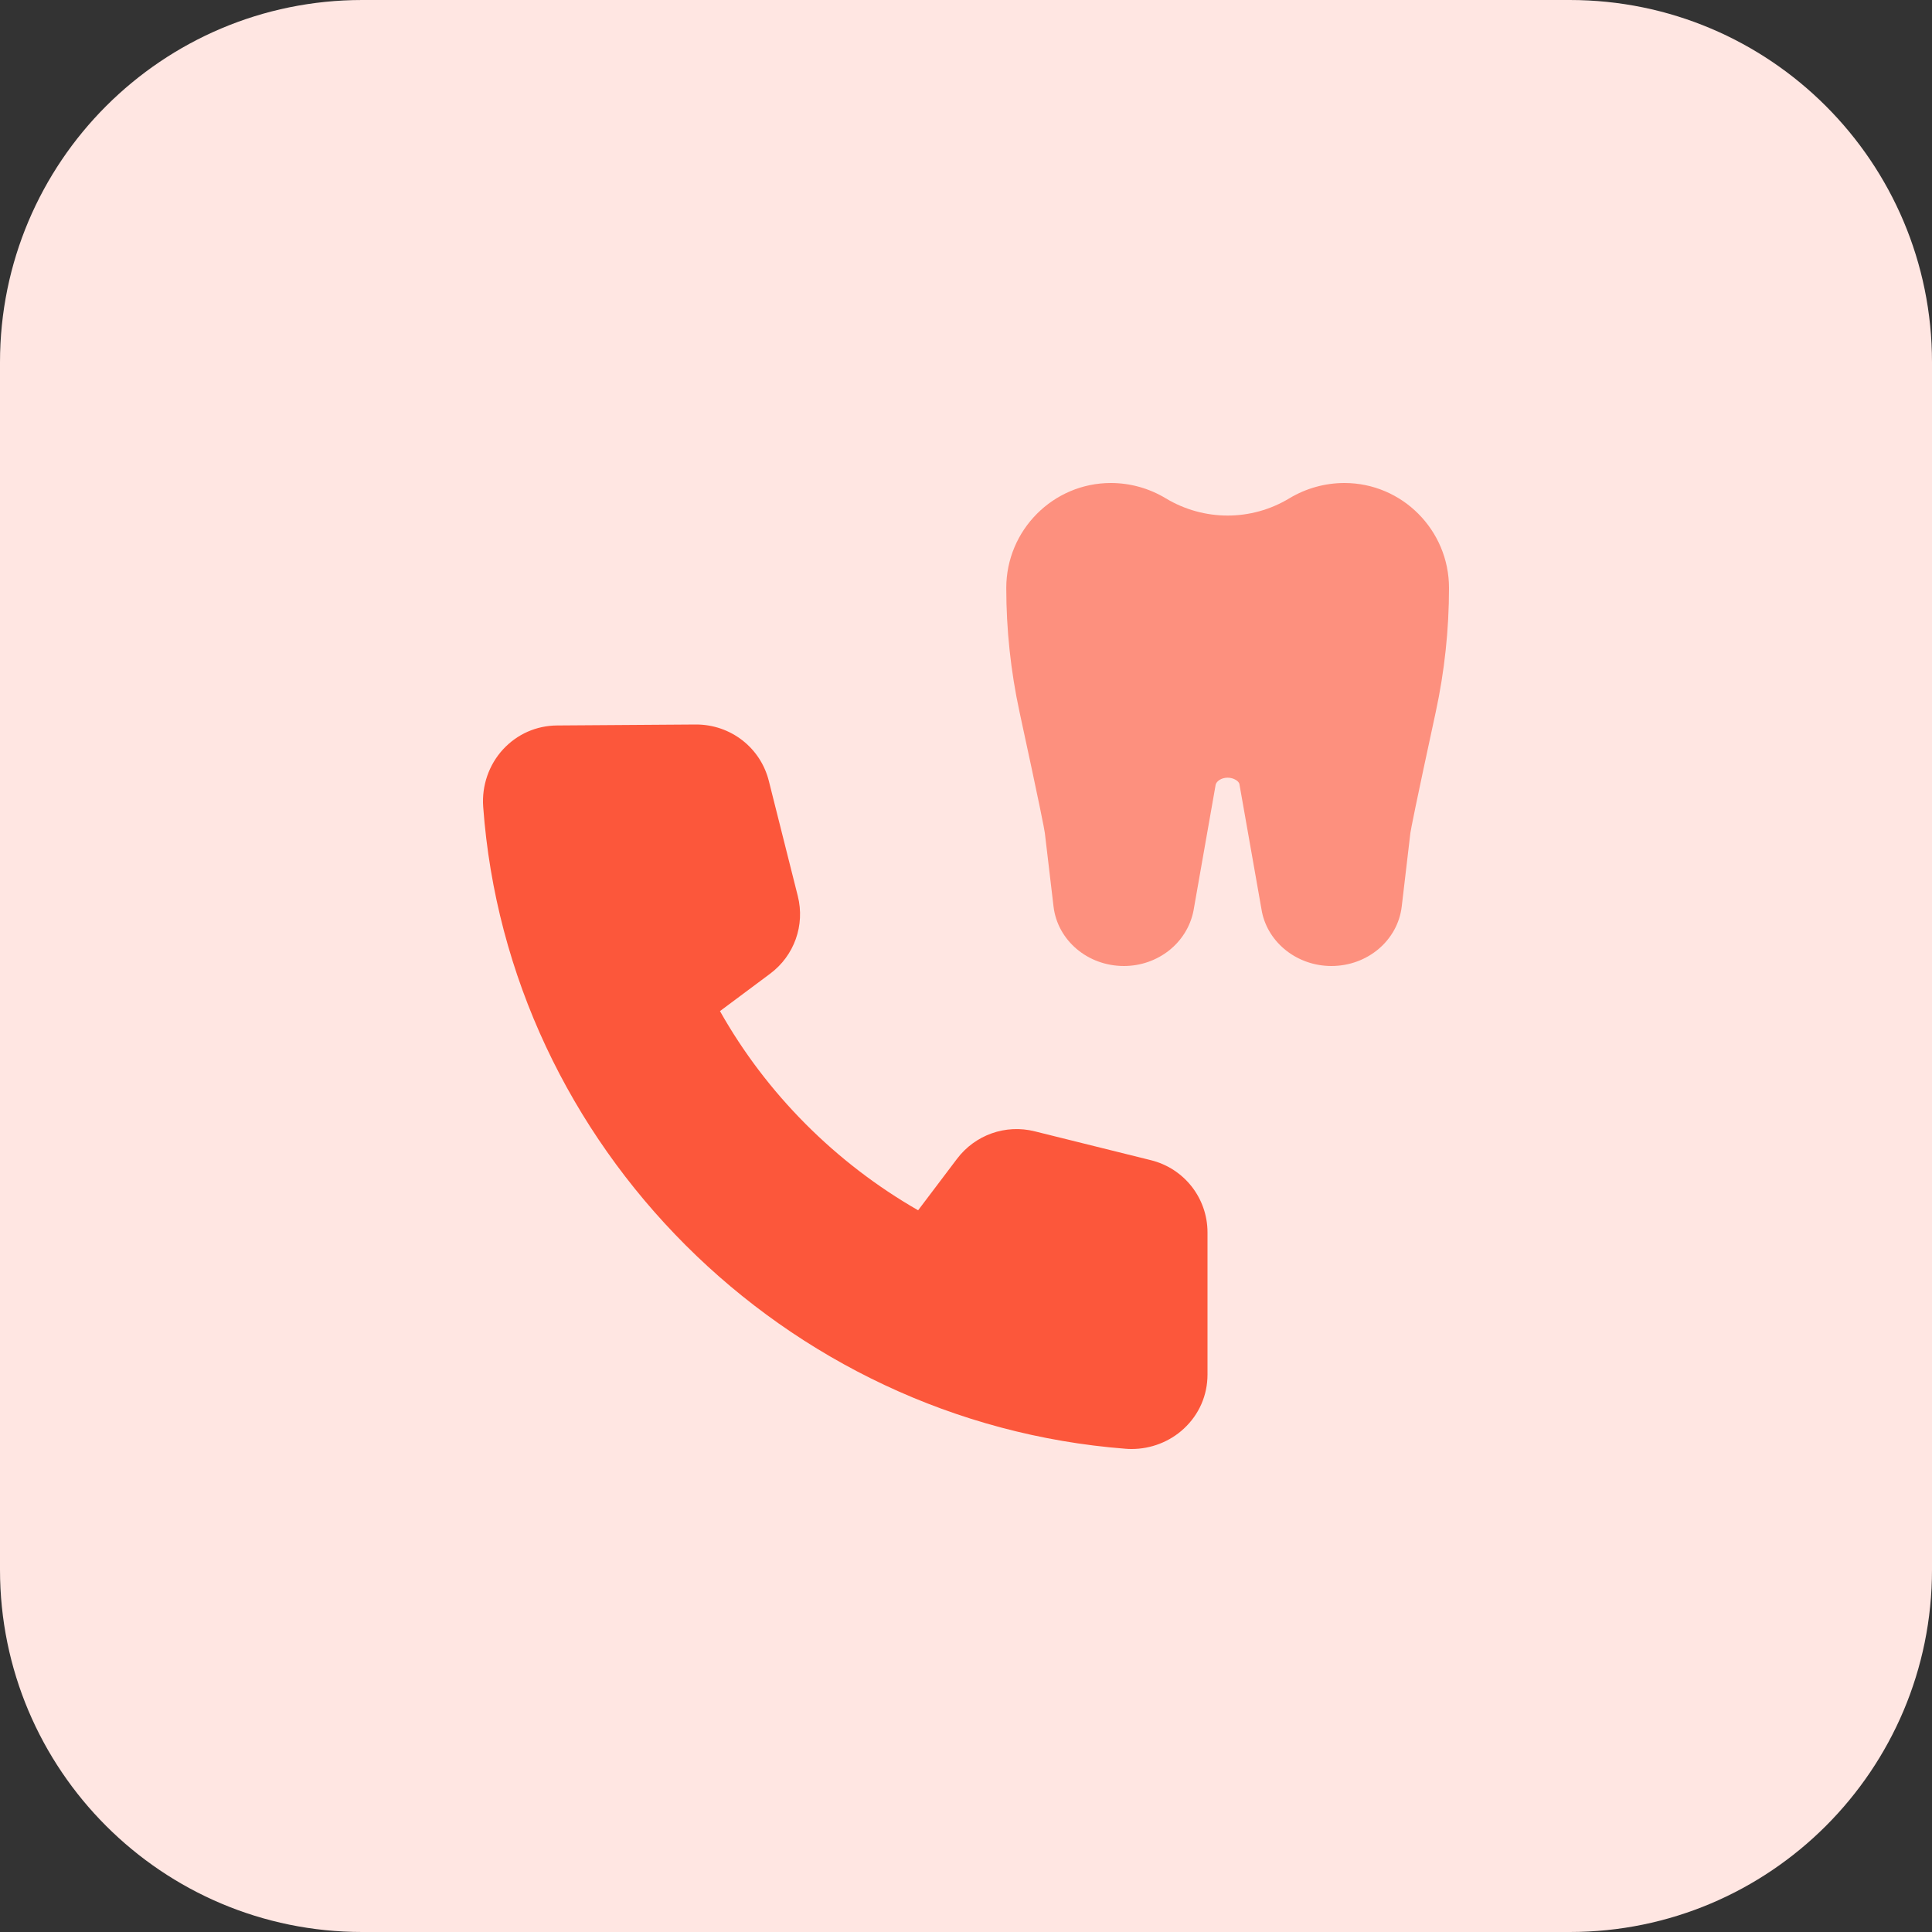 <svg id="bold" height="512" viewBox="0 0 32 32" width="512" xmlns="http://www.w3.org/2000/svg"><rect x="0" y="0" width="32" height="32" fill="#333333" stroke="none"/><path d="m26 32h-20c-3.314 0-6-2.686-6-6v-20c0-3.314 2.686-6 6-6h20c3.314 0 6 2.686 6 6v20c0 3.314-2.686 6-6 6z" fill="#ffe6e2"/><path d="m18.743 24c-.033 0-.066-.001-.099-.004-5.658-.438-10.232-5.01-10.641-10.635-.025-.349.095-.695.329-.949.234-.253.552-.394.897-.396l2.3-.016c.573 0 1.067.384 1.205.934l.48 1.907c.122.484-.059.99-.46 1.288l-.829.618c.766 1.362 1.911 2.513 3.282 3.299l.644-.852c.299-.396.804-.578 1.29-.455l1.92.477c.552.136.939.628.939 1.197v2.353c0 .344-.139.663-.393.898-.233.216-.544.336-.864.336z" fill="#fc573b"/><path d="m22.052 16c-.559 0-1.043-.376-1.15-.895l-.374-2.121c-.009-.042-.088-.103-.195-.103s-.186.061-.198.117l-.368 2.092c-.109.534-.593.91-1.152.91-.598 0-1.098-.423-1.165-.984l-.144-1.218c-.008-.063-.074-.41-.42-2.008-.145-.672-.219-1.362-.219-2.051 0-.959.777-1.739 1.732-1.739.321 0 .635.088.91.254.632.38 1.417.381 2.048-.001.275-.165.59-.253.911-.253.955 0 1.732.78 1.732 1.738 0 .689-.074 1.38-.219 2.052-.346 1.599-.412 1.945-.421 2.009l-.143 1.216c-.067.562-.567.985-1.165.985z" fill="#fd907e"/></svg>
